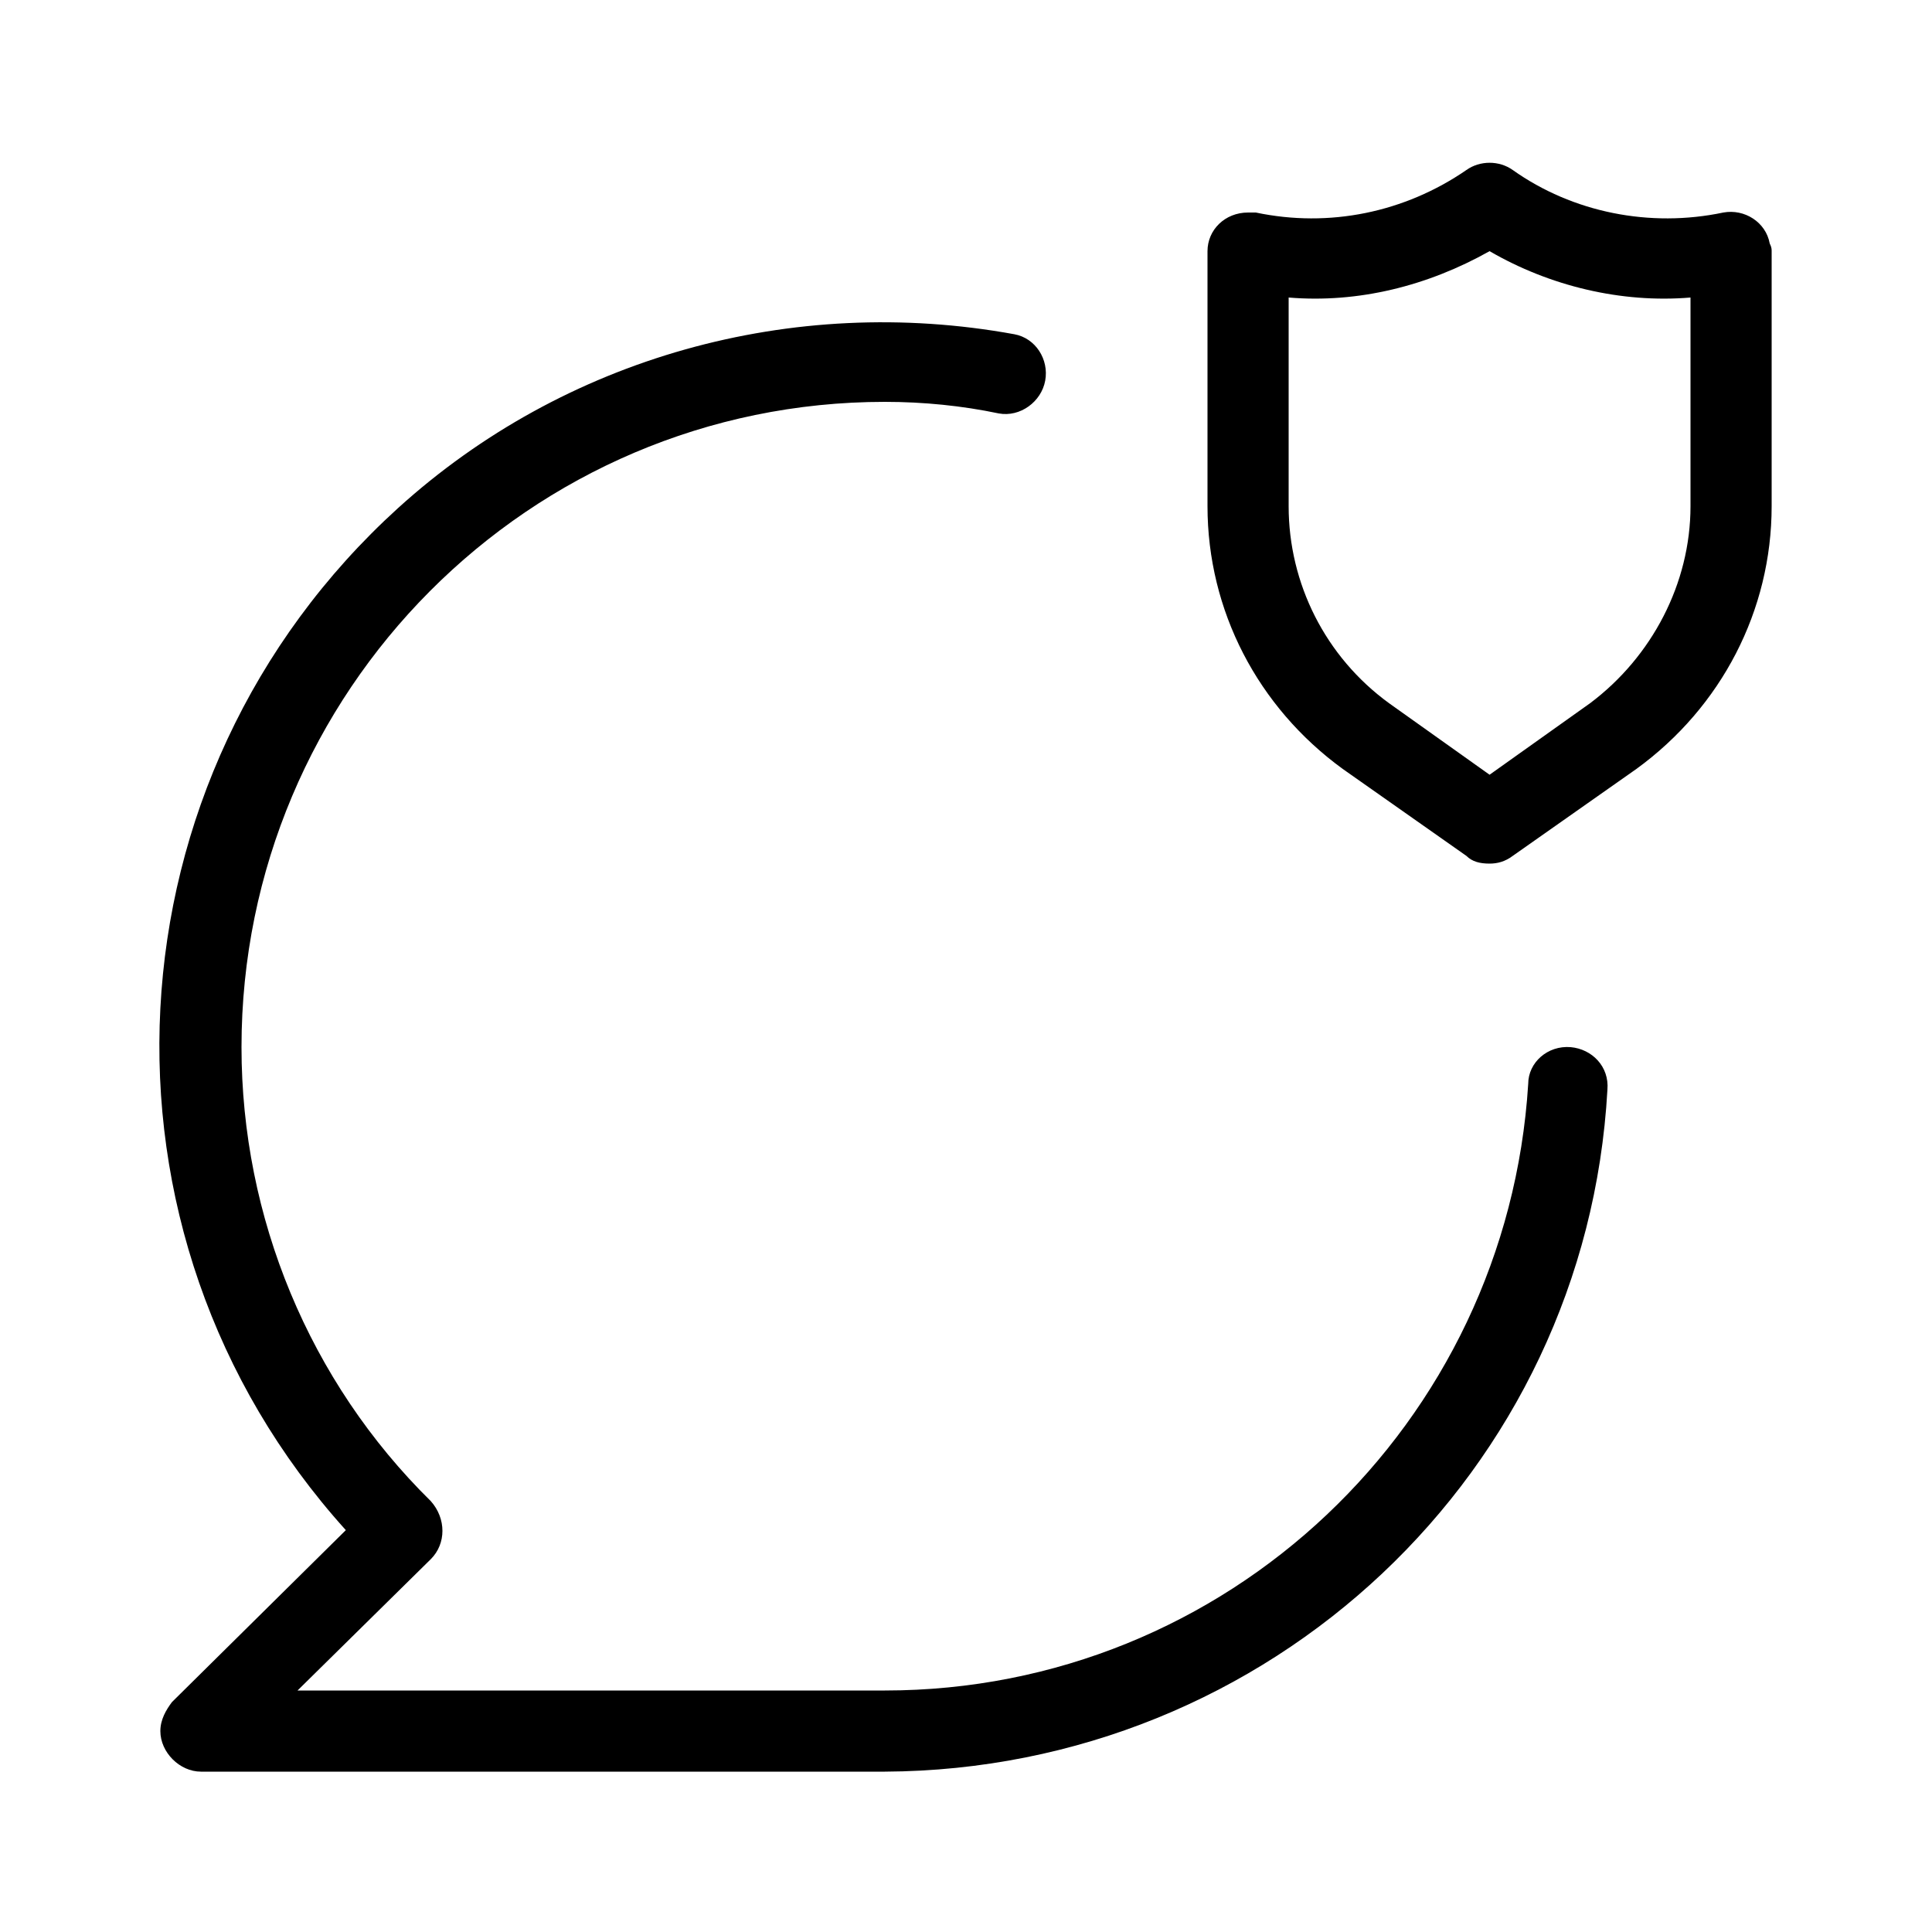 <svg xmlns="http://www.w3.org/2000/svg" width="24" height="24" viewBox="0 0 24 24">
<path d="M21.984 3.024c-0.048-0.264-0.312-0.432-0.576-0.384-0.912 0.192-1.872 0-2.616-0.528-0.168-0.12-0.408-0.12-0.576 0-0.768 0.528-1.704 0.72-2.616 0.528-0.024 0-0.072 0-0.096 0-0.288 0-0.504 0.216-0.504 0.48v3.168c0 1.296 0.624 2.496 1.68 3.264l1.536 1.080c0.072 0.072 0.168 0.096 0.288 0.096 0.096 0 0.192-0.024 0.288-0.096l1.536-1.080c1.056-0.768 1.68-1.968 1.68-3.264v-3.168c0-0.024 0-0.048-0.024-0.096zM21 6.288c0 0.96-0.48 1.872-1.248 2.448l-1.248 0.888-1.248-0.888c-0.792-0.576-1.248-1.488-1.248-2.448v-2.592c0.864 0.072 1.728-0.144 2.496-0.576 0.744 0.432 1.632 0.648 2.496 0.576v2.592zM19.512 13.008c-0.288-0.024-0.528 0.192-0.528 0.456-0.264 4.224-3.744 7.536-7.992 7.536h-7.296l1.656-1.632c0 0 0 0 0 0 0.192-0.192 0.192-0.504 0-0.72-1.512-1.488-2.352-3.528-2.352-5.64 0-4.416 3.576-8.016 7.992-8.016 0.48 0 0.96 0.048 1.416 0.144 0.264 0.048 0.528-0.144 0.576-0.408s-0.12-0.528-0.384-0.576c-2.76-0.504-5.592 0.288-7.656 2.16-3.672 3.336-3.984 9-0.648 12.696l-2.16 2.136c-0.072 0.096-0.144 0.216-0.144 0.36 0 0.264 0.24 0.504 0.504 0.504h8.496c4.776-0.024 8.712-3.72 8.976-8.472 0.024-0.288-0.192-0.504-0.456-0.528z"></path>
</svg>
